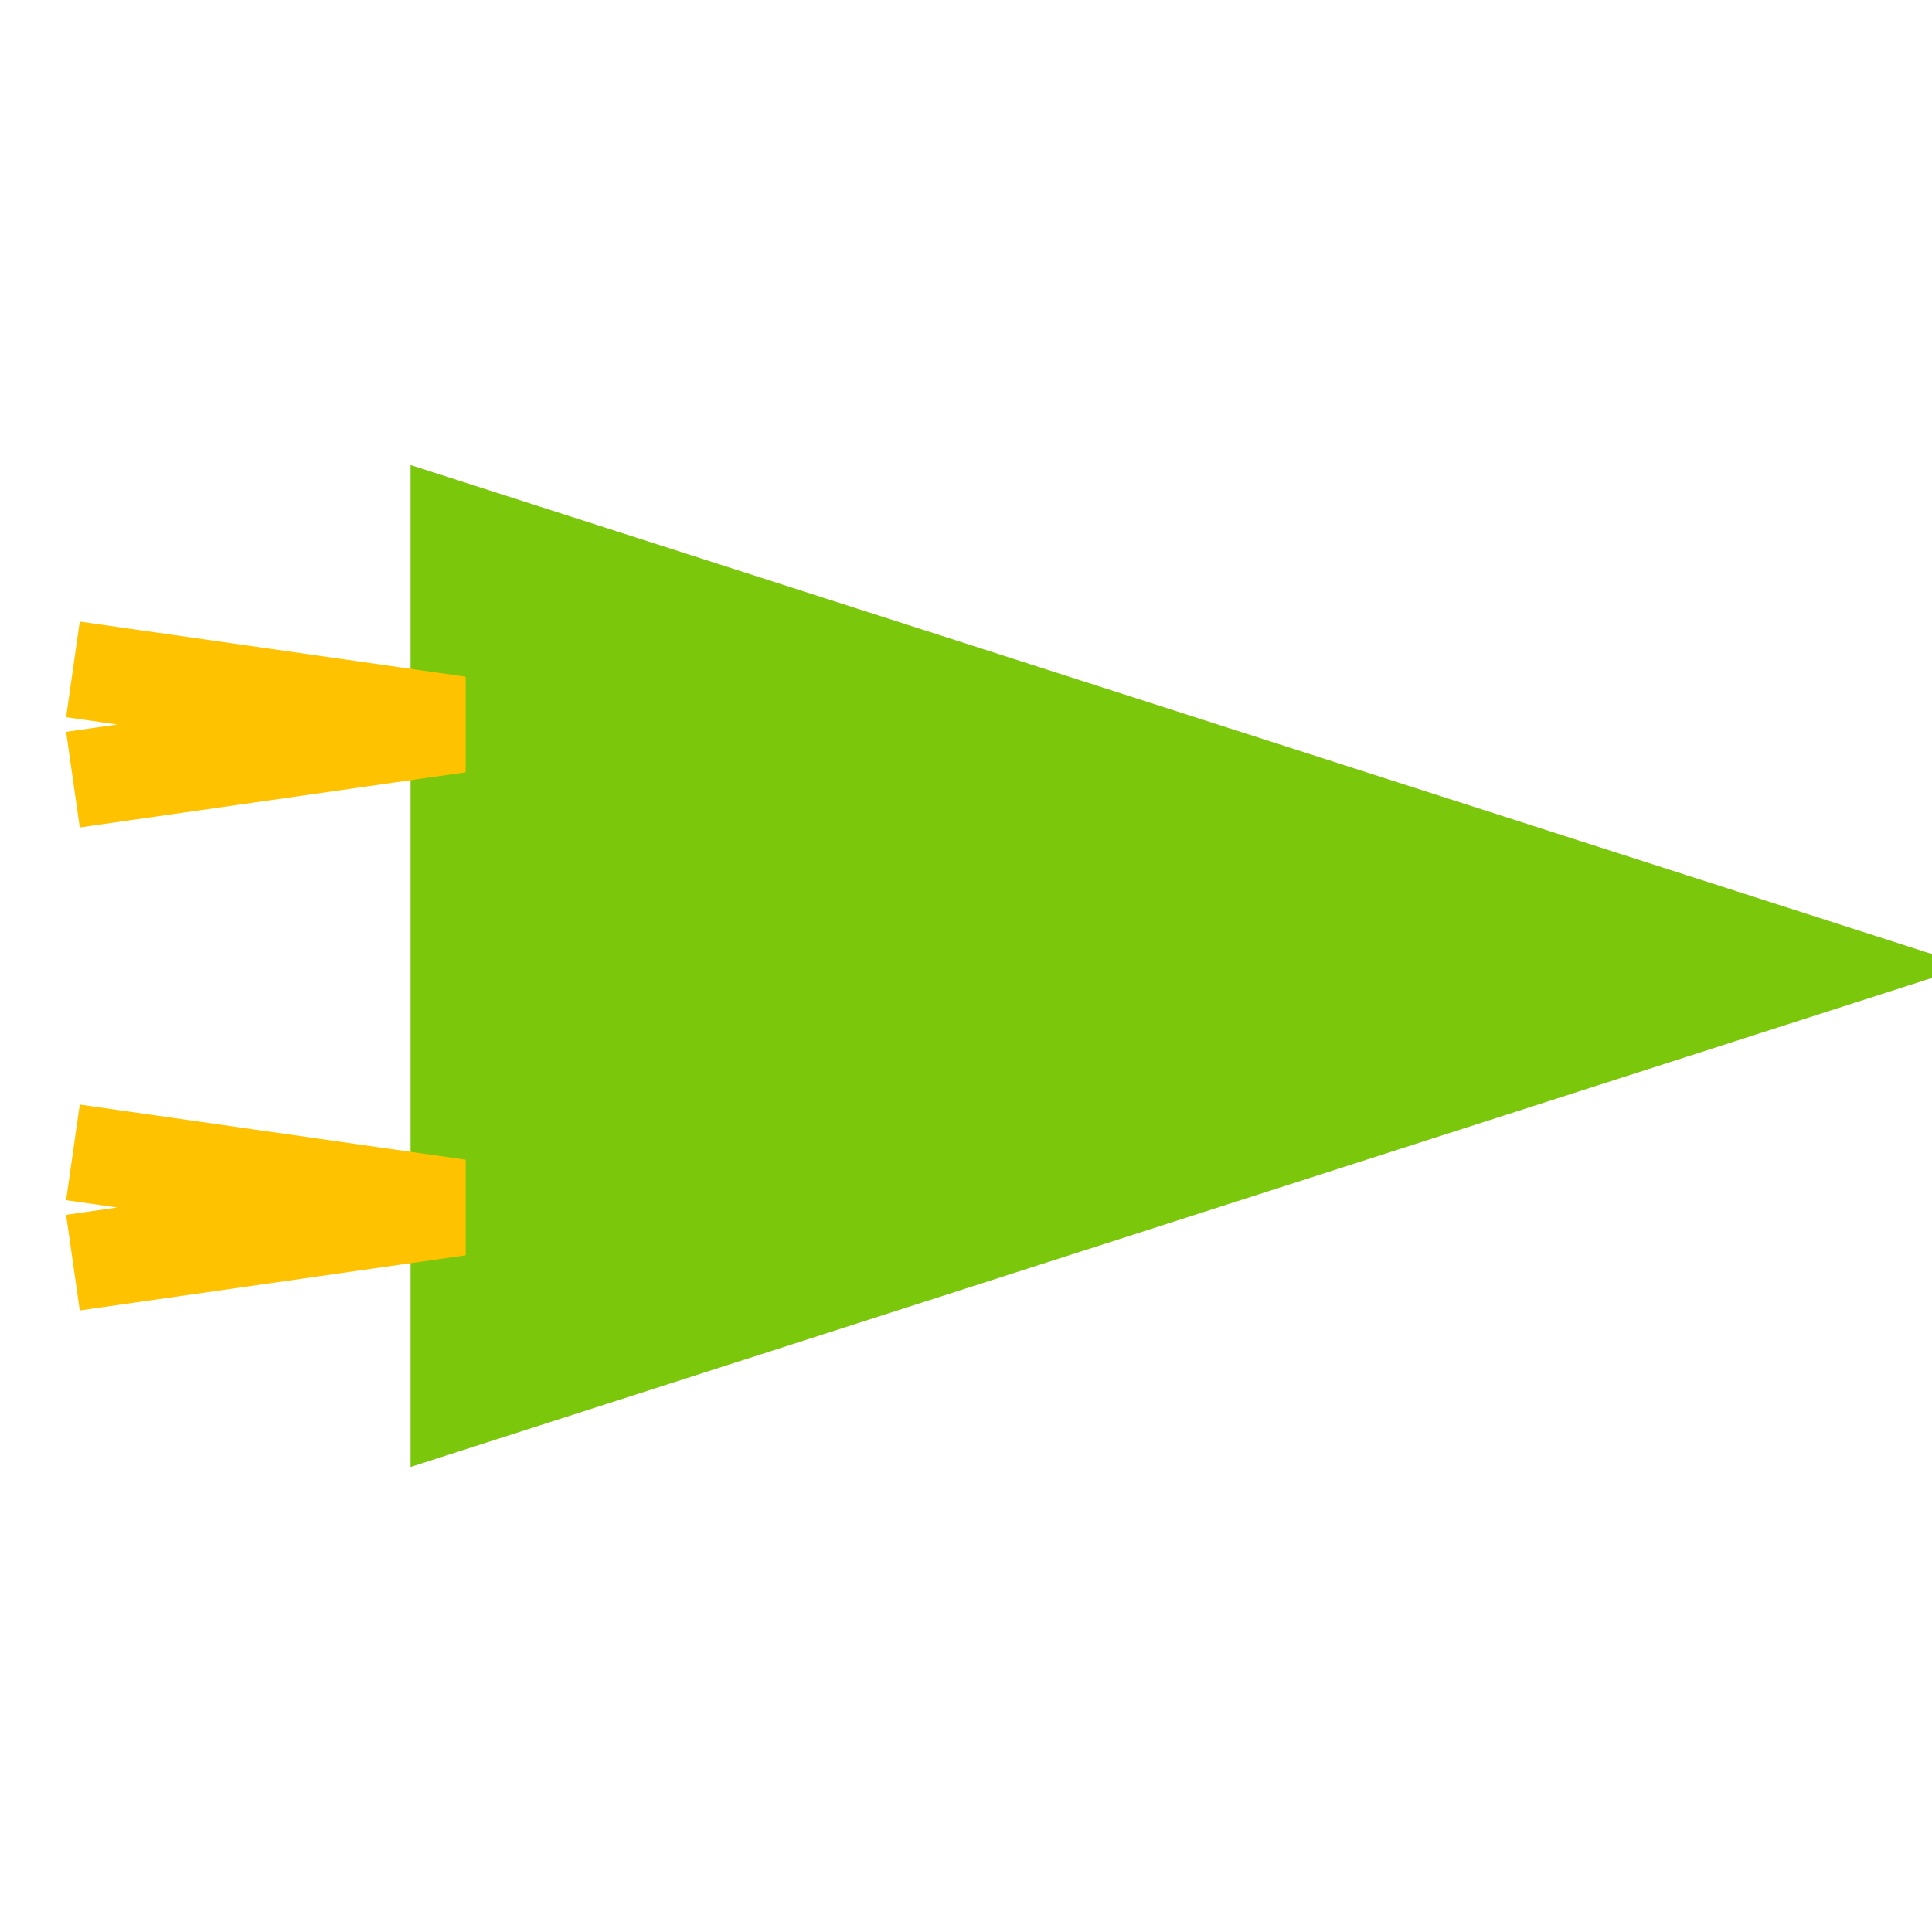 <svg viewBox="0 0 80 80" fill="none">
  <path d="M75 40L19 58L19 22L75 40Z" fill="#7AC70C" stroke="#7AC70C" stroke-width="4" stroke-linecap="square" class="fill-green stroke-green" />
  <path d="M5 28L19 30L5 32" stroke="#FFC200" stroke-width="4" stroke-linecap="square" class="stroke-yellow" />
  <path d="M5 48L19 50L5 52" stroke="#FFC200" stroke-width="4" stroke-linecap="square" class="stroke-yellow" />
</svg>